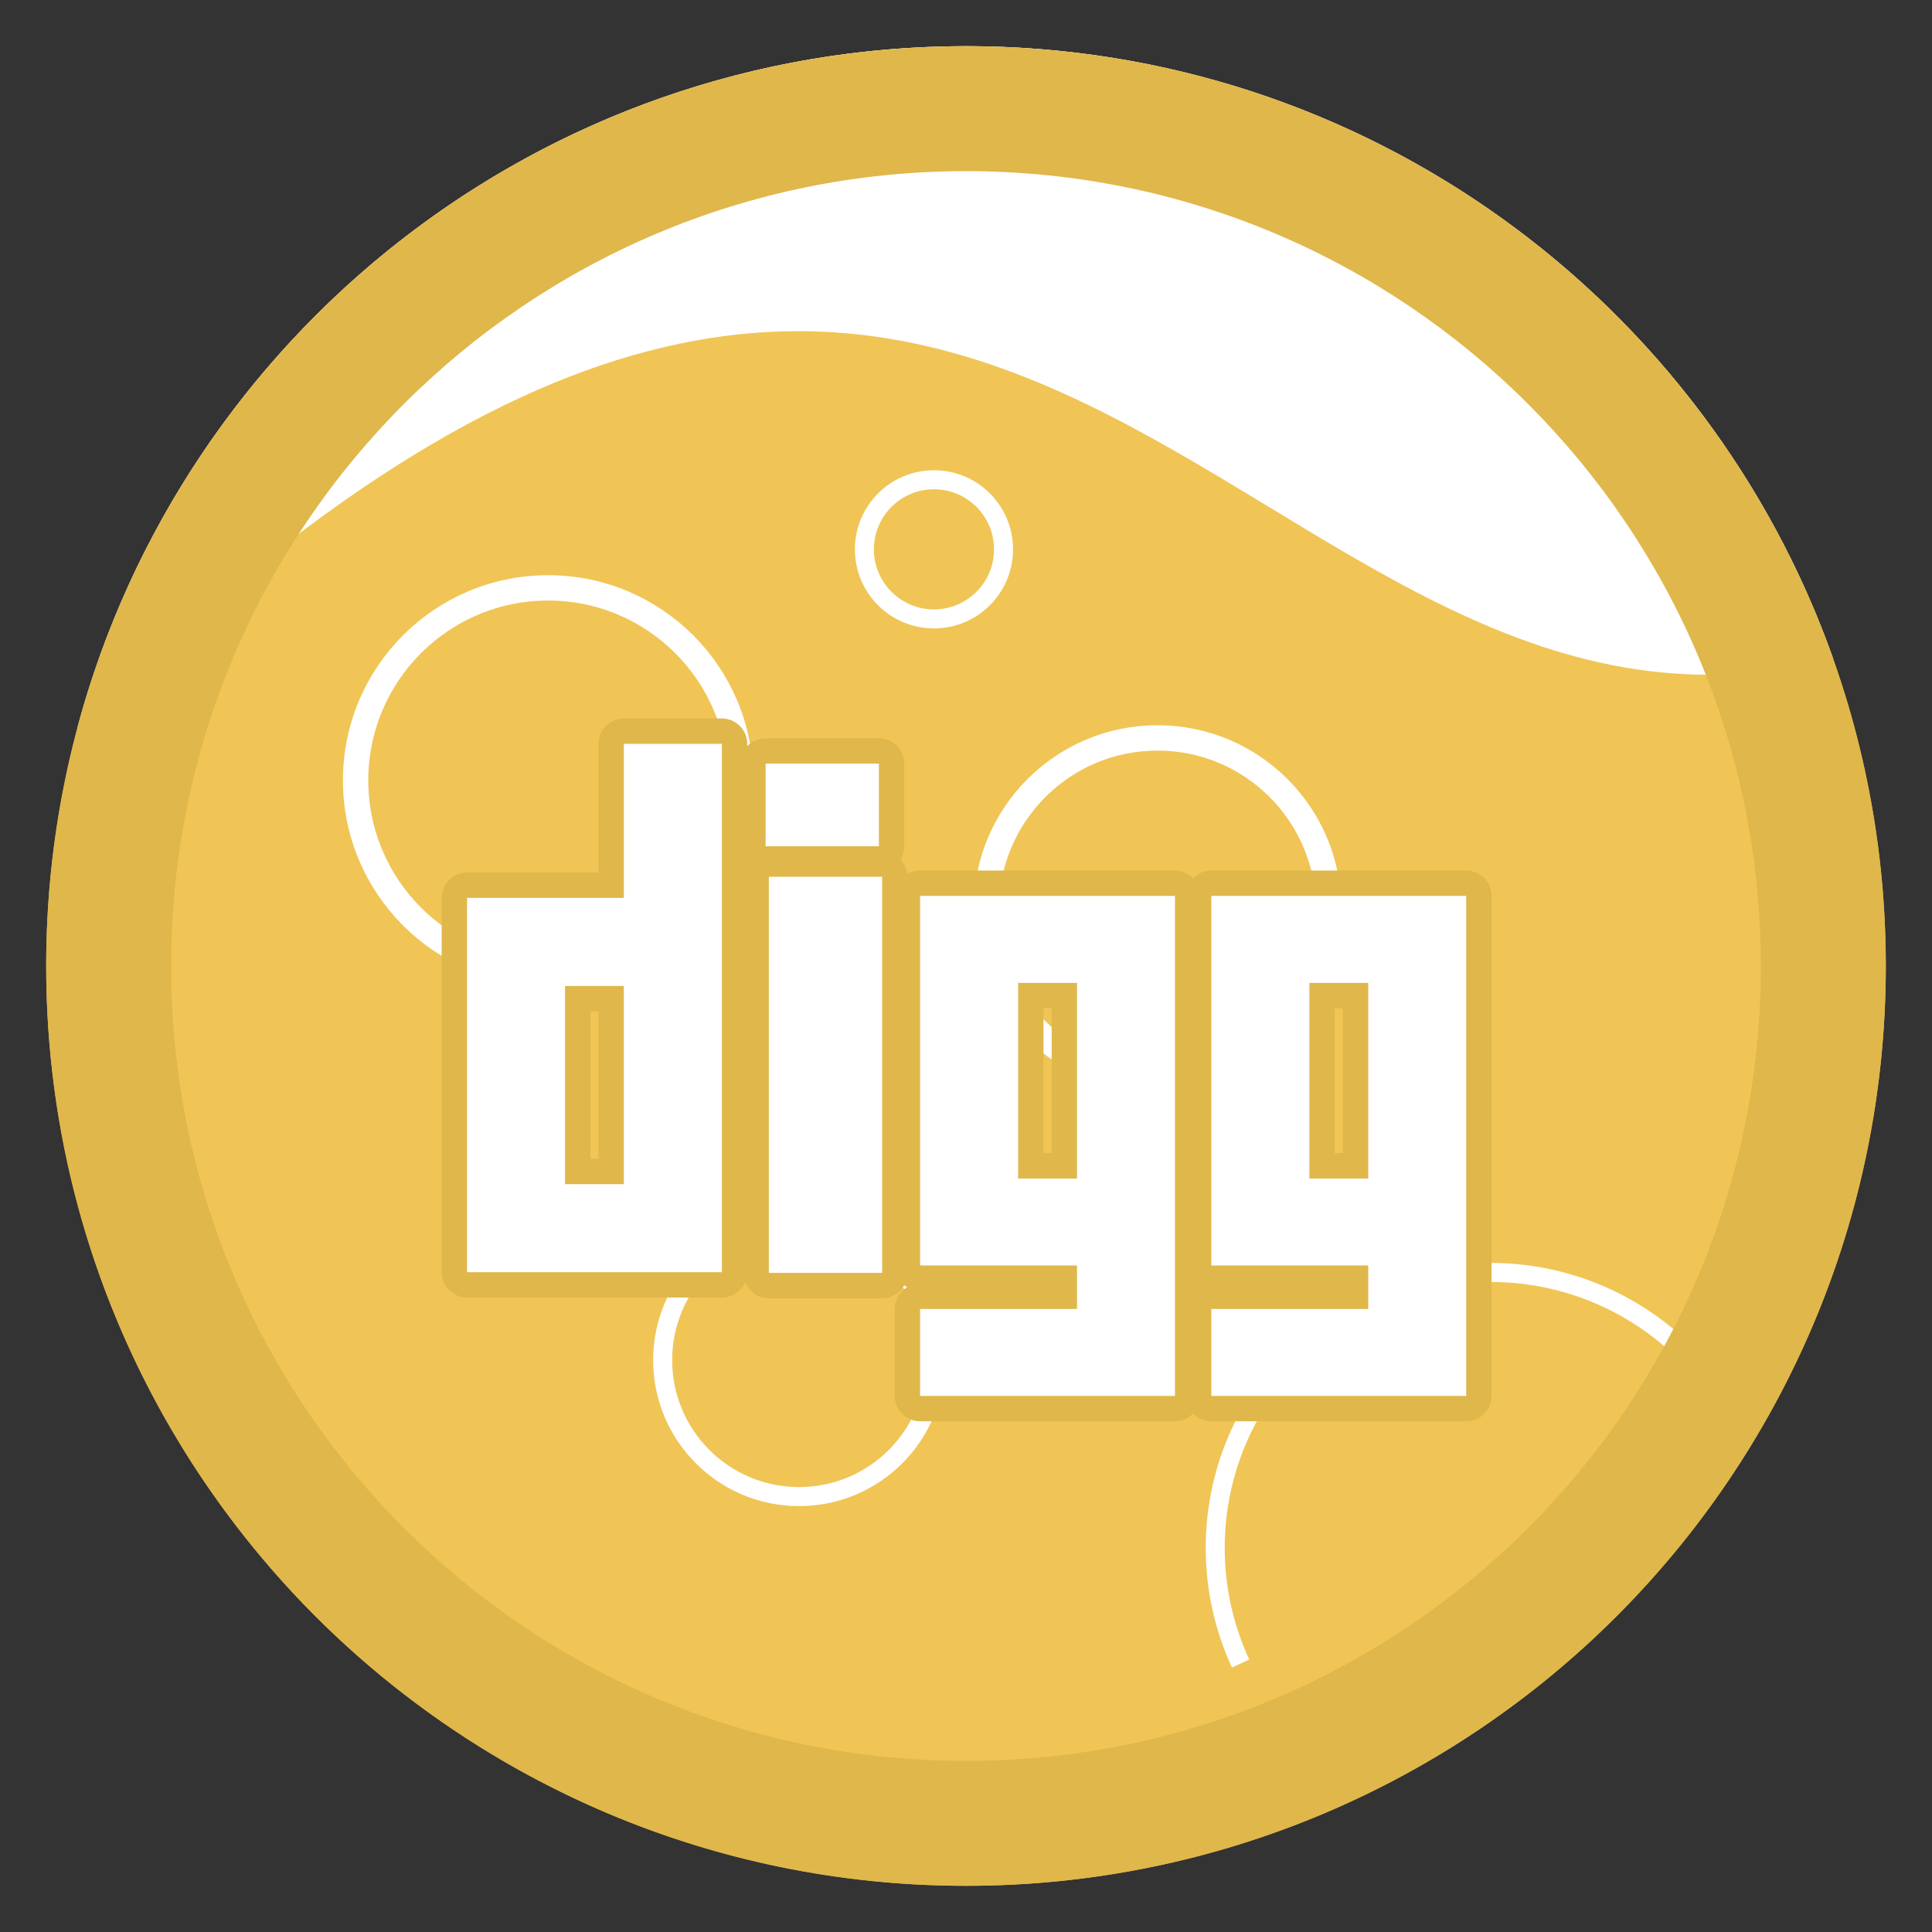 <?xml version="1.0" encoding="UTF-8"?>
<!DOCTYPE svg PUBLIC "-//W3C//DTD SVG 1.1//EN" "http://www.w3.org/Graphics/SVG/1.1/DTD/svg11.dtd">
<!-- Creator: CorelDRAW -->
<svg xmlns="http://www.w3.org/2000/svg" xml:space="preserve" width="152.4mm" height="152.4mm" version="1.1" style="shape-rendering:geometricPrecision; text-rendering:geometricPrecision; image-rendering:optimizeQuality; fill-rule:evenodd; clip-rule:evenodd"
viewBox="0 0 15240 15240"
 xmlns:xlink="http://www.w3.org/1999/xlink"
 xmlns:xodm="http://www.corel.com/coreldraw/odm/2003">
 <rect x="0" y="0" width="15240" height="15240" fill="#333333" stroke="none"/>
 <defs>
  <style type="text/css">
   <![CDATA[
    .str1 {stroke:white;stroke-width:200;stroke-miterlimit:22.926}
    .str0 {stroke:white;stroke-width:150;stroke-miterlimit:22.926}
    .fil2 {fill:none}
    .fil3 {fill:#E0B74B}
    .fil0 {fill:#F0C556}
    .fil1 {fill:white}
   ]]>
  </style>
 </defs>
 <g id="Capa_x0020_1">
  <g id="_1788838658976">
   <g>
    <ellipse id="contour" class="fil0" cx="7620.01" cy="7620" rx="7255.7" ry="7255.74"/>
    <path id="contour_68" class="fil1" d="M7620.01 364.25c3157.16,0 5842.86,2016.7 6840.44,4831.98 -4722.51,1201.7 -6435.33,-6770.77 -13849.61,543.58 828.34,-3095.67 3652.28,-5375.56 7009.17,-5375.56z"/>
    <circle class="fil2 str0" cx="7367.3" cy="4333.28" r="548.82"/>
    <circle class="fil2 str1" cx="4323.63" cy="6155.78" r="1518.57"/>
    <circle class="fil2 str1" cx="9130.53" cy="7171.15" r="1350.43"/>
    <circle class="fil2 str0" cx="6303.25" cy="10729.34" r="1076.03"/>
    <path class="fil2 str0" d="M9786.17 13122.61c-131.98,-285.78 -200.35,-596.8 -200.35,-911.58 0,-1200.58 973.29,-2173.87 2173.87,-2173.87 749.82,0 1446.68,386.39 1843.84,1022.41"/>
    <path id="contour_69" class="fil3" d="M5894.33 5886.35c36.49,-38.52 88.08,-62.6 145.12,-62.6l893.56 0c110.16,0 200,89.84 200,200l0 651.62c0,37.95 -10.66,73.49 -29.14,103.77 29.07,30.84 48.5,70.88 53.35,115.18 29.63,-17.39 64.08,-27.37 100.8,-27.37l2010.43 0c56.13,0 106.99,23.33 143.38,60.79 36.38,-37.46 87.24,-60.79 143.37,-60.79l2010.43 0c110.16,0 200,89.84 200,200l0 3944.42c0,110.16 -89.84,200 -200,200l-2010.43 0c-56.13,0 -106.99,-23.33 -143.37,-60.79 -36.39,37.46 -87.25,60.79 -143.38,60.79l-2010.43 0c-110.16,0 -200,-89.84 -200,-200l0 -686.12c0,-72.66 39.09,-136.48 97.31,-171.51 -7.79,-4.69 -15.24,-9.89 -22.29,-15.56 -34.28,61.17 -99.76,102.67 -174.63,102.67l-893.56 0c-84.63,0 -157.27,-53.03 -186.39,-127.55 -30.49,71.6 -101.61,122.01 -184.13,122.01l-2010.43 0c-110.16,0 -200,-89.84 -200,-200l0 -2952.69c0,-110.16 89.84,-200 200,-200l1037.18 0 0 -1015.27c0,-110.16 89.84,-200 200,-200l773.25 0c110.16,0 200,89.84 200,200l0 19zm-1173.36 3254.45l0 -1163.22 -63.82 0 0 1163.22 63.82 0zm3574.76 -44.23l0 -1143.5 -64.35 0 0 1143.5 64.35 0zm2297.18 0l0 -1143.49 -64.35 0 0 1143.49 64.35 0z"/>
    <path class="fil1" d="M3683.9 10035.31l2010.43 0 0 -4167.96 -773.25 0 0 1215.27 -1237.18 0 0 2952.69zm3574.12 976.06l2010.43 0 0 -3944.42 -2010.43 0 0 2915.28 1237.71 0 0 343.02 -1237.71 0 0 686.12zm1237.71 -1714.8l-464.35 0 0 -1543.5 464.35 0 0 1543.5zm1059.47 1714.8l2010.43 0 0 -3944.42 -2010.43 0 0 2915.28 1237.71 0 0 343.01 -1237.71 0 0 686.13zm1237.71 -1714.8l-464.35 0 0 -1543.49 464.35 0 0 1543.49zm-4728.06 744.28l893.56 0 0 -3124.67 -893.56 0 0 3124.67zm-25.4 -3365.48l893.56 0 0 -651.62 -893.56 0 0 651.62zm-1118.48 2665.43l-463.82 0 0 -1563.22 463.82 0 0 1563.22z"/>
    <path id="contour_70" class="fil3" d="M7620.01 364.25c4007.22,0 7255.71,3248.52 7255.71,7255.75 0,4007.22 -3248.49,7255.74 -7255.71,7255.74 -4007.22,0 -7255.7,-3248.52 -7255.7,-7255.74 0,-4007.23 3248.48,-7255.75 7255.7,-7255.75zm-0.06 985.8c3462.82,0 6270.01,2807.18 6270.01,6270 0,3462.82 -2807.19,6270.01 -6270.01,6270.01 -3462.82,0 -6270,-2807.19 -6270,-6270.01 0,-3462.82 2807.18,-6270 6270,-6270z"/>
   </g>
   <rect class="fil2" x="-0" y="-0" width="15240" height="15240"/>
  </g>
 </g>
</svg>
